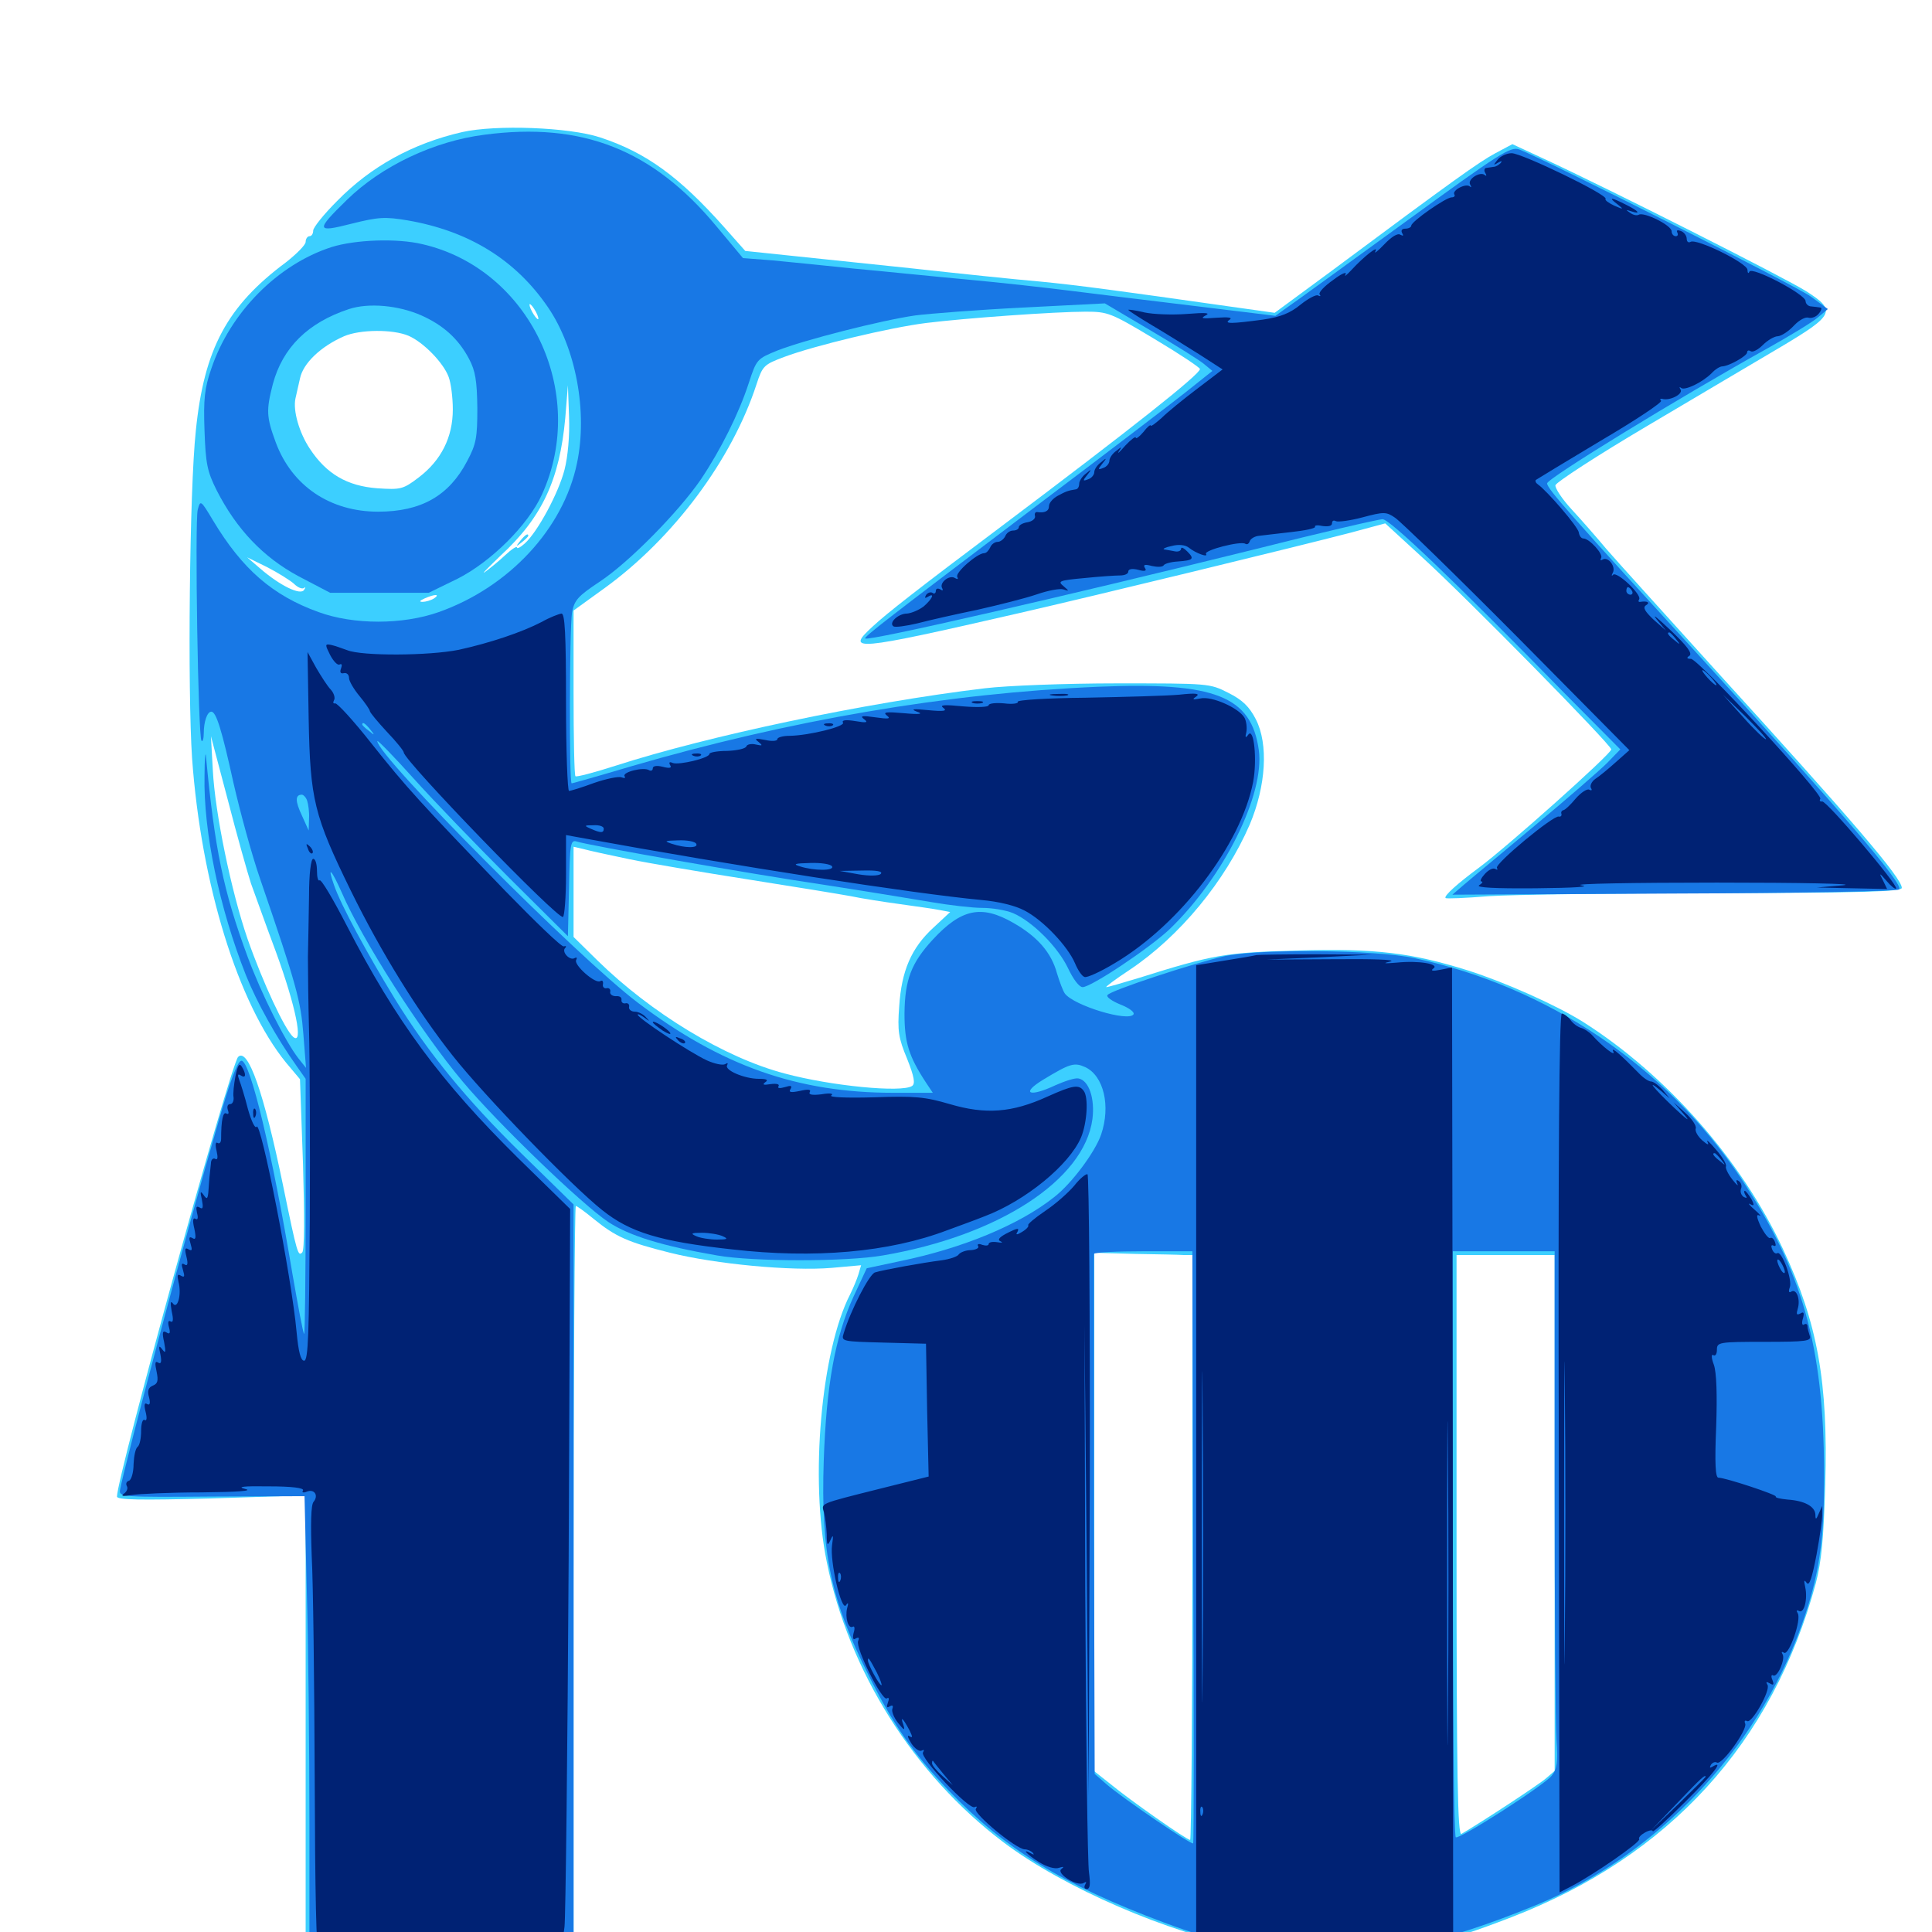 <svg xmlns="http://www.w3.org/2000/svg" viewBox="0 -1000 1000 1000">
	<path fill="#3ccfff" d="M239.258 -931.641C213.672 -925.781 191.992 -913.867 174.414 -895.898C167.578 -889.062 162.109 -882.227 162.109 -880.664C162.109 -879.102 161.328 -877.734 160.156 -877.734C159.18 -877.734 158.203 -876.367 158.203 -874.805C158.203 -873.242 153.516 -868.555 148.047 -864.258C117.578 -841.602 105.664 -819.531 101.367 -777.148C98.047 -746.289 97.07 -642.383 99.414 -607.617C104.102 -542.188 123.242 -480.469 148.047 -450L155.273 -441.406L156.836 -397.461C157.617 -370.898 157.617 -352.93 156.445 -351.758C154.297 -349.609 153.906 -350.391 146.484 -386.523C136.523 -434.766 128.32 -458.008 123.242 -452.93C119.336 -449.023 60.547 -235.547 60.547 -225.391C60.547 -223.633 72.461 -223.438 109.375 -224.414L158.203 -225.977V-104.688V16.797L227.539 17.188L296.875 17.773V-179.102C296.875 -287.305 297.461 -375.781 298.047 -375.781C298.633 -375.781 302.734 -372.852 307.227 -369.141C318.75 -359.766 325 -357.031 346.875 -351.562C370.312 -345.703 409.57 -341.992 430.469 -343.75L445.703 -345.117L444.336 -340.43C443.555 -337.891 441.602 -333.203 440.039 -330.078C425 -300.781 419.141 -234.18 427.93 -191.602C439.258 -134.961 473.047 -81.445 519.336 -46.484C550.586 -22.852 604.883 0.586 645.508 8.203C659.18 10.742 670.117 11.133 695.312 10.352C732.422 9.18 746.289 6.25 782.227 -7.617C864.062 -39.258 917.383 -97.656 939.844 -180.469C942.773 -191.797 943.945 -203.516 944.727 -231.445C946.289 -284.961 940.82 -315.039 922.852 -353.516C901.367 -399.609 862.5 -443.75 819.336 -471.094C805.273 -479.883 778.906 -491.602 759.961 -497.656C730.664 -506.836 711.914 -509.18 671.875 -508.008C634.18 -507.031 627.734 -505.859 589.258 -493.75C580.859 -491.211 573.438 -489.062 572.656 -489.062C571.875 -489.062 577.344 -493.164 584.766 -498.047C610.742 -515.43 634.18 -543.945 646.875 -573.242C655.273 -593.164 656.641 -614.844 650 -627.734C646.68 -634.18 643.164 -637.695 635.742 -641.406C626.172 -646.289 625.586 -646.289 578.125 -646.289C551.758 -646.289 521.094 -645.117 509.766 -643.75C447.852 -636.328 366.602 -619.141 318.75 -603.711C307.812 -600.195 298.242 -597.656 297.852 -598.242C297.266 -598.633 296.875 -618.164 296.875 -641.602V-683.984L313.086 -695.703C348.633 -721.484 378.906 -762.109 391.602 -801.172C394.727 -810.742 395.508 -811.328 405.859 -815.234C421.484 -821.094 460.547 -830.469 479.297 -832.812C499.609 -835.352 546.289 -838.672 561.914 -838.672C573.438 -838.672 575 -838.086 597.461 -824.609C610.547 -816.797 621.094 -809.766 621.094 -808.984C621.094 -806.25 586.328 -778.711 518.555 -727.734C476.367 -696.094 458.594 -682.227 451.758 -675.781C437.5 -662.695 441.406 -662.891 527.344 -682.617C566.602 -691.602 671.875 -717.188 698.828 -724.219L716.992 -729.102L735.938 -711.719C759.57 -690.234 833.984 -614.453 833.984 -612.109C833.984 -609.766 779.883 -561.523 765.625 -550.977C754.492 -542.773 747.07 -536.133 748.242 -535.156C748.633 -534.766 758.789 -535.156 770.508 -536.133C782.422 -536.914 835.352 -537.695 888.281 -537.695C964.453 -537.891 984.375 -538.477 984.375 -540.43C984.375 -545.508 958.594 -575.586 888.867 -652.148C862.5 -681.25 836.719 -709.766 831.641 -715.625C826.758 -721.484 818.555 -730.859 813.672 -736.133C808.594 -741.602 804.883 -747.266 805.078 -748.828C805.469 -750.391 826.758 -764.258 852.539 -779.492C878.32 -794.727 909.57 -813.281 921.875 -820.508C949.414 -836.914 950.586 -839.258 934.961 -849.219C924.609 -855.859 832.617 -902.344 799.219 -917.773L782.812 -925.391L774.023 -920.703C765.625 -916.211 752.734 -907.031 687.891 -858.789L659.766 -838.086L636.133 -841.406C578.32 -849.609 558.203 -852.344 538.086 -854.297C526.367 -855.273 496.484 -858.398 471.68 -861.133C447.07 -863.672 417.578 -866.797 406.25 -867.969L385.742 -870.117L375 -882.227C351.562 -908.594 334.375 -921.094 310.547 -928.906C294.336 -934.18 256.641 -935.547 239.258 -931.641ZM277.344 -838.672C278.516 -836.523 278.906 -834.766 278.516 -834.766C277.93 -834.766 276.562 -836.523 275.391 -838.672C274.219 -840.82 273.828 -842.578 274.219 -842.578C274.805 -842.578 276.172 -840.82 277.344 -838.672ZM211.523 -826.172C219.141 -822.852 229.492 -812.305 232.227 -804.883C233.398 -801.758 234.375 -794.336 234.375 -788.086C234.375 -773.633 228.32 -761.719 216.797 -752.93C208.594 -746.68 207.422 -746.484 195.312 -747.266C179.688 -748.438 168.945 -754.688 160.352 -767.773C154.883 -775.977 151.562 -787.5 152.93 -793.75C153.32 -795.312 154.297 -800 155.273 -804.102C156.836 -811.914 166.016 -820.703 178.125 -825.977C186.328 -829.492 203.32 -829.688 211.523 -826.172ZM292.188 -756.836C289.062 -744.727 278.32 -724.805 271.68 -718.75C269.336 -716.602 267.578 -715.82 267.578 -716.602C267.578 -717.578 264.648 -715.625 261.328 -712.5C257.812 -709.18 253.125 -705.469 250.977 -703.906C248.828 -702.344 252.539 -706.055 258.984 -712.305C280.664 -732.227 289.648 -751.758 292.578 -783.594L293.945 -800.586L294.531 -784.375C294.922 -774.609 293.945 -763.672 292.188 -756.836ZM152.148 -697.852C154.102 -695.898 156.445 -694.922 157.422 -695.703C158.203 -696.484 158.203 -695.898 157.422 -694.727C155.664 -691.602 144.922 -696.875 134.766 -705.664L127.93 -711.523L138.281 -706.445C143.945 -703.516 150.195 -699.609 152.148 -697.852ZM224.609 -690.234C223.047 -689.258 220.312 -688.477 218.75 -688.477C216.797 -688.477 217.188 -689.062 219.727 -690.234C225 -692.578 228.125 -692.578 224.609 -690.234ZM129.883 -542.773C131.836 -537.5 137.5 -521.484 142.773 -507.422C153.125 -479.102 157.227 -458.789 151.758 -463.281C147.461 -466.992 136.133 -491.211 128.125 -514.062C119.727 -538.477 111.328 -578.906 110.156 -601.367L109.18 -618.945L117.969 -585.742C122.656 -567.578 128.125 -548.242 129.883 -542.773ZM325.781 -555.273C336.133 -553.125 364.062 -548.438 387.695 -544.727C411.328 -541.016 435.156 -537.109 440.43 -536.133C445.898 -534.961 457.227 -533.203 465.82 -532.031C474.414 -530.859 483.789 -529.492 486.719 -528.906L491.797 -527.93L483.203 -519.922C471.68 -509.375 466.602 -497.461 465.43 -479.102C464.453 -466.406 465.039 -462.695 469.531 -451.953C473.242 -442.578 473.828 -439.062 472.07 -437.891C466.602 -434.375 430.273 -437.891 406.25 -444.336C375 -452.539 337.109 -475.586 309.18 -502.93L296.875 -515.039V-538.477V-561.719L301.953 -560.547C304.688 -559.766 315.43 -557.422 325.781 -555.273ZM612.891 -350.391H617.188V-199.023C617.188 -115.82 616.602 -47.656 616.016 -47.656C614.258 -47.656 584.961 -68.164 574.805 -76.562L566.406 -83.203V-217.383V-351.562L587.5 -350.977C599.023 -350.781 610.352 -350.586 612.891 -350.391ZM804.688 -216.992V-83.398L800.391 -79.688C796.68 -76.367 766.797 -56.836 756.445 -50.781C754.492 -49.609 753.906 -80.078 753.906 -199.805V-350.391H779.297H804.688ZM269.336 -720.117C266.797 -716.992 266.992 -716.797 270.117 -719.336C271.875 -720.703 273.438 -722.266 273.438 -722.656C273.438 -724.219 271.875 -723.242 269.336 -720.117Z"/>
	<path fill="#1878e5" d="M250.781 -930.273C224.609 -926.953 197.461 -914.062 179.492 -896.484C163.281 -880.664 163.477 -879.492 181.836 -884.18C195.898 -887.695 199.219 -887.891 210.938 -885.938C242.578 -880.469 266.797 -865.625 283.594 -841.016C298.047 -819.922 304.297 -786.914 298.633 -760.156C291.602 -726.367 263.477 -696.094 227.148 -683.203C208.398 -676.562 183.008 -676.562 164.844 -683.203C141.016 -691.797 125.391 -705.469 110.352 -730.469C103.906 -741.211 103.711 -741.406 102.344 -736.133C100.781 -729.688 102.539 -618.359 104.297 -616.602C104.883 -615.82 105.469 -617.578 105.469 -620.508C105.469 -626.367 107.227 -631.641 109.375 -631.641C111.914 -631.641 114.844 -622.07 120.898 -594.531C124.219 -580.078 130.273 -557.617 134.766 -544.727C153.516 -490.039 155.664 -482.031 157.031 -464.648L158.398 -447.266L154.492 -452.148C147.656 -460.938 135.352 -485.352 128.125 -504.883C115.625 -538.672 111.133 -560.547 106.641 -608.203C106.445 -611.914 105.859 -607.617 105.859 -598.438C105.273 -569.727 113.477 -530.078 127.344 -495.117C132.812 -481.445 142.969 -463.086 153.516 -448.242L158.203 -441.602V-375.195C158.203 -338.672 157.812 -309.18 157.422 -309.57C156.836 -309.961 154.297 -324.023 151.367 -340.625C140.82 -403.711 129.492 -450.977 125 -450.977C123.047 -450.977 119.336 -441.406 112.891 -418.75C97.656 -366.602 64.453 -241.797 62.109 -228.711C61.523 -225.195 63.867 -225 109.57 -225.391L157.617 -225.586L158.789 -177.148C159.57 -150.586 160.156 -95.898 160.156 -56.055V16.797H228.516H296.875V-179.883V-376.562L269.922 -402.93C241.211 -431.055 221.484 -455.273 204.492 -482.812C190.039 -506.445 176.367 -531.641 172.852 -541.992C169.141 -552.539 171.68 -549.805 176.953 -537.891C187.305 -513.867 217.773 -466.016 239.453 -440.234C257.617 -418.555 301.367 -376.367 315.039 -367.383C325.781 -360.352 342.773 -355.078 371.094 -350.195C389.844 -346.875 438.086 -346.875 457.031 -350.195C516.602 -360.352 561.133 -389.062 565.43 -420.703C566.797 -431.25 563.672 -440.82 558.203 -441.797C556.445 -442.188 551.172 -440.43 546.289 -438.281C532.617 -431.836 528.125 -433.984 540.039 -441.211C553.906 -449.609 556.055 -450.195 561.719 -447.656C571.289 -443.164 575 -427.539 569.922 -412.695C566.797 -403.711 554.688 -387.305 545.508 -380.273C527.539 -366.016 498.242 -353.906 466.016 -347.266L448.633 -343.555L441.797 -328.906C432.227 -308.008 427.734 -283.203 426.367 -243.945C424.805 -196.68 429.883 -172.07 449.609 -132.812C462.5 -107.031 472.266 -92.969 491.016 -73.242C520.117 -42.969 550.195 -24.414 602.539 -4.883C630.859 5.664 648.242 9.18 677.734 10.352C717.383 11.914 746.68 5.859 794.922 -13.867C857.227 -39.453 909.18 -93.945 932.227 -158.008C941.602 -184.18 944.336 -202.148 944.141 -238.086C943.945 -303.516 932.812 -342.578 900.781 -390.625C862.109 -448.242 801.172 -489.258 732.031 -504.102C712.109 -508.398 651.953 -508.984 633.789 -505.078C618.164 -501.562 574.609 -487.305 573.242 -484.961C572.461 -483.984 575.586 -481.836 579.883 -480.078C584.375 -478.32 587.305 -476.172 586.719 -475C584.18 -470.898 555.859 -479.492 551.172 -485.742C550.195 -487.109 548.438 -491.797 547.07 -496.289C544.141 -507.031 536.914 -515.234 524.609 -522.266C508.008 -531.836 497.656 -529.688 482.812 -513.672C471.68 -501.562 468.359 -492.969 468.164 -475.391C468.164 -460.547 470.312 -453.32 479.297 -439.648L482.812 -434.375H462.305C412.891 -434.375 373.438 -448.242 330.078 -481.055C299.023 -504.492 195.312 -608.594 195.312 -616.406C195.312 -617.188 203.906 -608.398 214.258 -596.875C224.609 -585.352 246.875 -562.305 263.477 -545.703L293.945 -515.43L294.531 -540.43C294.922 -563.086 295.312 -565.43 298.438 -564.453C305.078 -562.305 388.477 -547.656 426.758 -541.992C448.242 -538.672 473.242 -534.57 482.422 -533.008C491.602 -531.445 503.32 -530.078 508.398 -530.078C513.477 -530.078 520.703 -528.906 524.414 -527.344C534.375 -523.047 547.461 -509.961 552.734 -499.023C555.469 -493.164 558.594 -489.062 560.352 -489.062C564.844 -489.062 595.117 -509.375 605.273 -518.945C633.203 -545.703 654.688 -588.672 651.562 -611.719C647.656 -639.648 629.102 -647.07 568.359 -644.531C490.43 -641.211 408.984 -627.344 326.562 -603.32C310.156 -598.438 296.289 -594.531 295.898 -594.531C294.531 -594.531 294.727 -674.414 296.094 -683.008C297.266 -689.258 299.023 -691.406 310.547 -699.023C325.586 -708.984 351.172 -734.961 362.695 -751.758C373.047 -767.188 382.422 -785.938 387.5 -801.562C391.602 -814.062 391.797 -814.258 402.344 -818.555C416.211 -824.023 456.055 -834.18 473.633 -836.719C481.25 -837.695 506.25 -839.648 529.688 -840.82L571.875 -842.969L595.312 -829.102C608.203 -821.484 620.703 -813.672 623.047 -811.719L627.539 -808.008L614.062 -797.266C606.641 -791.406 571.68 -764.648 536.133 -737.891C458.203 -678.906 447.07 -670.312 447.852 -669.531C449.414 -667.969 552.148 -691.602 648.438 -715.43C683.203 -724.219 713.477 -731.25 715.625 -731.25C719.336 -731.25 751.758 -700.391 810.352 -640.625L838.672 -612.109L831.836 -605.078C828.125 -601.367 811.133 -586.523 794.141 -572.461C777.148 -558.203 760.547 -544.531 757.422 -541.797L751.758 -536.914L866.602 -537.5C929.688 -537.695 982.031 -538.672 983.008 -539.648C985.547 -542.188 953.32 -579.688 881.836 -658.008C812.891 -733.398 800.781 -747.07 800.781 -749.805C800.781 -752.344 869.336 -794.336 913.867 -819.141C926.172 -825.977 938.281 -833.398 941.016 -835.742L946.094 -840.039L937.305 -846.484C929.883 -851.953 800 -917.383 786.328 -922.656C781.836 -924.219 776.758 -921.094 727.148 -884.961C697.266 -863.281 669.922 -843.359 666.406 -841.016L660.156 -836.523L618.555 -841.602C595.898 -844.336 566.992 -847.852 554.688 -849.414C542.383 -850.977 518.164 -853.711 500.977 -855.273C483.789 -856.836 457.422 -859.57 442.383 -860.938C427.344 -862.5 408.203 -864.453 399.805 -865.234L384.57 -866.406L370.703 -883.008C337.695 -922.656 301.367 -936.914 250.781 -930.273ZM191.602 -622.461C194.141 -619.336 193.945 -619.141 191.016 -621.68C189.062 -623.047 187.5 -624.609 187.5 -625C187.5 -626.562 189.062 -625.586 191.602 -622.461ZM158.984 -585.547C159.57 -583.789 160.156 -579.688 159.961 -576.367L159.766 -570.117L156.25 -577.93C152.734 -585.352 152.734 -588.672 156.25 -588.672C157.031 -588.672 158.398 -587.305 158.984 -585.547ZM617.578 -199.609C617.969 -115.43 617.969 -46.289 617.578 -45.898C616.992 -44.727 581.25 -69.141 572.852 -76.367L566.602 -81.836L566.211 -215.625V-350.977C566.406 -351.758 577.734 -352.344 591.797 -352.344H617.188ZM804.688 -232.812C804.688 -166.992 805.078 -106.836 805.664 -99.023C806.445 -87.891 805.859 -84.18 803.125 -80.859C799.023 -75.781 755.469 -47.852 753.516 -49.023C752.539 -49.414 751.953 -117.969 751.953 -201.172V-352.344H778.32H804.688ZM171.484 -872.07C143.75 -863.086 119.141 -838.281 109.375 -809.18C105.859 -799.023 105.273 -793.359 105.859 -777.148C106.445 -760.156 107.227 -756.055 112.109 -746.289C122.461 -725.977 136.328 -711.523 154.492 -701.758L170.898 -693.164H196.289H221.875L236.719 -700.391C254.102 -709.18 273.242 -728.125 280.469 -743.945C304.688 -796.875 274.023 -860.938 218.555 -873.633C205.469 -876.758 183.789 -875.977 171.484 -872.07ZM218.164 -836.719C229.492 -831.641 237.305 -824.609 242.773 -814.258C246.094 -808.008 246.875 -802.93 247.07 -788.867C247.07 -773.438 246.484 -770.117 241.797 -761.328C232.422 -743.359 217.969 -735.156 195.703 -735.156C170.898 -735.156 151.172 -748.438 142.773 -770.898C137.891 -784.18 137.695 -787.5 141.211 -801.172C146.289 -820.117 159.375 -833.008 180.664 -840.039C190.82 -843.359 206.25 -841.992 218.164 -836.719Z"/>
	<path fill="#002274" d="M775.195 -917.383C772.852 -914.453 772.852 -914.258 775.391 -915.82C777.148 -916.797 777.734 -916.797 776.758 -915.625C775.781 -914.648 774.219 -913.672 773.242 -913.672C772.266 -913.477 770.508 -913.281 769.336 -913.086C768.359 -913.086 767.969 -911.719 768.75 -910.547C769.531 -909.18 769.531 -908.594 768.555 -909.375C766.211 -911.523 759.375 -907.227 760.938 -904.492C761.719 -903.125 761.719 -902.734 760.742 -903.516C758.789 -905.273 751.562 -901.562 752.734 -899.414C753.32 -898.633 752.734 -897.852 751.367 -897.852C748.438 -897.852 730.469 -885.352 730.469 -883.203C730.469 -882.422 729.102 -881.641 727.344 -881.641C725.586 -881.641 725 -880.664 725.781 -879.297C726.562 -877.93 726.367 -877.734 724.805 -878.516C723.438 -879.492 720.117 -877.344 716.406 -873.438C713.086 -869.922 710.938 -868.359 711.914 -869.922C713.867 -873.438 706.055 -867.383 699.414 -860.156C696.875 -857.422 695.508 -856.445 696.484 -858.008C697.266 -859.57 694.336 -858.398 690.039 -855.078C685.547 -851.953 682.422 -848.633 683.008 -847.656C683.789 -846.68 683.398 -846.484 682.227 -847.07C681.25 -847.656 677.148 -845.508 673.242 -842.383C667.773 -837.891 662.891 -835.938 653.711 -834.57C637.695 -832.422 633.008 -832.227 636.523 -834.57C638.086 -835.742 635.547 -835.938 629.688 -835.547C622.266 -834.961 621.094 -835.156 624.023 -836.719C626.758 -838.086 624.023 -838.281 614.258 -837.5C606.836 -836.914 596.875 -837.305 592.383 -838.281C587.695 -839.453 583.984 -839.844 583.984 -839.648C583.984 -839.258 589.453 -835.742 596.289 -831.641C602.93 -827.734 613.867 -820.898 620.703 -816.602L632.812 -808.789L619.727 -798.828C612.5 -793.359 604.102 -786.523 601.172 -783.594C598.047 -780.859 595.703 -779.102 595.703 -779.688C595.508 -780.469 593.75 -778.906 591.797 -776.367C589.648 -773.828 587.891 -772.656 587.891 -773.438C587.891 -774.414 585.352 -772.461 582.422 -769.336C579.492 -766.016 578.125 -764.648 579.102 -766.406C580.859 -768.945 580.664 -768.945 577.734 -766.602C575.781 -765.234 574.219 -762.891 574.219 -761.523C574.219 -760.156 572.852 -758.398 571.094 -757.812C568.164 -756.641 568.164 -757.031 570.508 -759.961C573.047 -763.086 572.852 -763.281 569.922 -760.742C567.969 -759.375 566.406 -757.031 566.406 -755.664C566.406 -754.297 565.039 -752.539 563.281 -751.953C560.352 -750.781 560.352 -751.172 562.695 -754.102C565.234 -757.227 565.039 -757.422 562.109 -754.883C560.156 -753.516 558.594 -750.977 558.594 -749.609C558.594 -748.047 557.812 -746.68 556.641 -746.68C552.93 -746.094 551.758 -745.703 547.461 -743.359C544.922 -741.992 542.969 -739.648 542.969 -738.086C542.969 -735.352 540.625 -734.375 536.719 -734.961C535.742 -734.961 535.352 -733.984 535.742 -732.812C535.938 -731.445 534.18 -730.078 531.836 -729.688C529.297 -729.297 527.344 -728.125 527.344 -727.148C527.344 -726.172 525.977 -725.391 524.414 -725.391C522.656 -725.391 520.898 -724.023 520.312 -722.461C519.531 -720.898 517.773 -719.531 516.406 -719.531C514.844 -719.531 513.086 -718.164 512.5 -716.602C511.719 -715.039 510.547 -713.672 509.375 -713.672C505.859 -713.672 494.141 -703.516 495.508 -701.367C496.094 -700.195 495.703 -700 494.336 -700.781C491.406 -702.734 485.938 -698.242 487.695 -695.508C488.281 -694.336 487.891 -694.141 486.719 -694.922C485.352 -695.703 484.375 -695.312 484.375 -694.141C484.375 -692.969 483.594 -692.383 482.617 -693.164C481.641 -693.75 480.078 -693.164 479.297 -691.992C478.516 -690.43 478.711 -690.234 480.078 -691.016C484.18 -693.555 482.617 -690.039 478.125 -686.133C475.586 -684.18 471.68 -682.617 469.531 -682.422C464.844 -682.422 459.766 -677.539 462.5 -675.781C463.477 -675.195 468.945 -675.977 474.805 -677.344C480.664 -678.906 494.531 -682.031 505.859 -684.375C517.188 -686.914 531.055 -690.43 536.719 -692.383C542.383 -694.336 548.438 -695.508 550.391 -694.922C553.516 -693.945 553.516 -693.945 550.391 -696.68C547.266 -699.219 548.438 -699.609 561.133 -700.781C568.75 -701.562 577.148 -702.148 579.688 -702.148C582.031 -702.148 583.984 -702.93 583.984 -704.102C583.984 -705.469 585.938 -705.859 589.062 -705.078C592.578 -704.102 593.75 -704.492 592.578 -706.055C591.602 -707.812 592.578 -708.008 596.289 -707.031C599.023 -706.445 601.758 -706.445 602.344 -707.422C602.734 -708.203 606.055 -709.18 609.57 -709.375C617.773 -709.961 618.359 -710.742 614.453 -714.648C612.695 -716.406 611.328 -716.992 611.328 -716.016C611.328 -714.844 609.766 -714.258 608.008 -714.648C606.055 -715.039 603.711 -715.43 602.539 -715.625C601.562 -715.82 603.32 -716.797 606.445 -717.383C609.961 -718.359 613.477 -717.969 615.234 -716.602C619.141 -713.477 625.586 -711.328 624.219 -713.281C623.047 -715.234 642.188 -720.117 644.531 -718.555C645.508 -717.969 646.484 -718.555 646.875 -719.922C647.266 -721.094 649.414 -722.461 651.562 -722.656C653.516 -722.852 661.133 -723.828 668.359 -724.609C675.586 -725.391 681.055 -726.562 680.664 -727.344C680.273 -728.125 682.031 -728.32 684.57 -727.734C687.5 -727.344 689.453 -727.734 689.453 -729.102C689.453 -730.469 690.234 -730.859 691.406 -730.273C692.383 -729.688 698.633 -730.469 705.273 -732.227C716.211 -735.156 717.578 -735.156 722.07 -732.031C724.805 -730.273 753.32 -702.539 785.352 -670.312L843.359 -611.719L836.523 -605.664C832.617 -602.148 827.93 -598.242 825.781 -596.875C823.828 -595.508 822.852 -593.359 823.438 -592.188C824.219 -591.016 823.828 -590.625 822.656 -591.211C821.68 -591.992 818.359 -589.844 815.625 -586.719C812.891 -583.398 809.961 -580.664 809.18 -580.664C808.398 -580.469 807.812 -579.688 808.203 -578.711C808.398 -577.734 807.812 -577.148 806.836 -577.344C804.297 -578.32 773.633 -552.93 774.805 -550.781C775.391 -549.805 775 -549.609 774.023 -550.195C772.852 -550.977 770.508 -549.805 768.555 -547.656C766.602 -545.508 765.82 -543.75 766.797 -543.75C767.773 -543.75 767.188 -542.773 765.625 -541.797C763.672 -540.625 773.438 -540.039 794.922 -540.234C815.234 -540.43 823.828 -541.016 818.359 -541.797C813.477 -542.578 845.117 -543.164 888.672 -543.164C932.227 -543.164 961.719 -542.578 954.102 -541.797L940.43 -540.625L958.594 -540.234L976.758 -539.844L974.609 -544.336C972.461 -548.438 972.656 -548.438 976.562 -543.945C978.711 -541.406 980.859 -539.648 981.445 -540.039C982.812 -541.602 945.312 -585.742 943.164 -585.156C941.992 -584.961 941.602 -585.547 942.188 -586.523C943.75 -588.867 879.102 -658.984 875.195 -658.984C873.047 -658.984 872.852 -659.57 874.414 -660.547C876.172 -661.719 873.242 -665.625 864.844 -673.633C858.008 -680.078 854.883 -682.812 857.422 -679.492L862.305 -673.633L855.859 -679.297C851.367 -683.594 850.195 -685.547 851.953 -686.719C854.297 -688.086 852.734 -689.062 849.023 -688.477C848.047 -688.281 847.852 -688.867 848.438 -689.844C849.805 -692.188 837.109 -704.297 834.961 -702.539C834.18 -701.562 833.984 -702.148 834.766 -703.516C836.523 -706.641 832.422 -712.109 829.492 -710.352C828.516 -709.766 828.125 -709.961 828.711 -711.133C830.078 -713.086 822.656 -721.289 819.531 -721.289C818.359 -721.289 817.383 -722.852 817.188 -724.414C816.797 -727.344 800.781 -745.898 796.094 -749.219C794.922 -750 794.531 -750.977 794.922 -751.562C795.508 -751.953 810.547 -761.133 828.516 -771.875C846.484 -782.422 860.547 -791.797 859.766 -792.578C858.984 -793.359 859.375 -793.75 860.352 -793.555C864.062 -792.383 871.094 -795.898 869.922 -798.242C869.141 -799.609 869.141 -800 870.117 -799.219C871.875 -797.656 881.055 -801.953 885.938 -806.836C887.695 -808.789 890.234 -810.352 891.406 -810.352C895.117 -810.547 904.297 -815.82 904.297 -817.578C904.297 -818.555 905.078 -818.945 906.25 -818.164C907.227 -817.578 909.961 -818.945 912.5 -821.484C914.844 -823.828 918.359 -825.977 920.312 -825.977C922.266 -826.172 925.977 -828.711 928.516 -831.445C931.25 -834.375 934.57 -836.133 936.133 -835.547C937.695 -835.156 940.039 -835.938 941.406 -837.695C942.773 -839.258 943.164 -840.82 942.188 -840.82C941.211 -841.016 939.062 -841.211 937.5 -841.406C935.938 -841.406 934.57 -842.773 934.57 -844.141C934.57 -847.656 906.641 -862.305 905.469 -859.375C905.078 -858.203 904.492 -858.594 904.492 -860.352C904.297 -863.867 878.125 -876.758 875 -874.805C874.023 -874.219 873.047 -874.805 873.047 -876.367C873.047 -877.93 871.68 -879.883 869.922 -880.469C868.359 -881.055 867.578 -880.859 868.164 -879.688C868.75 -878.516 868.359 -877.734 867.383 -877.734C866.211 -877.734 865.234 -878.906 865.234 -880.273C865.234 -883.398 850.977 -890.43 848.242 -888.867C847.266 -888.281 845.312 -888.672 843.75 -889.844C841.406 -891.406 841.406 -891.602 844.336 -890.625C849.609 -888.867 848.242 -890.82 841.406 -894.141C833.789 -898.047 832.227 -898.047 837.109 -894.336C840.625 -891.602 840.43 -891.406 835.547 -893.555C832.617 -894.922 830.469 -896.484 831.055 -897.07C832.227 -899.219 787.695 -920.703 782.422 -920.703C779.883 -920.703 776.562 -919.141 775.195 -917.383ZM688.867 -735.938C689.648 -736.523 688.477 -737.109 686.328 -736.914C684.18 -736.914 683.594 -736.328 685.156 -735.742C686.523 -735.156 688.281 -735.352 688.867 -735.938ZM673.242 -732.031C674.023 -732.617 672.852 -733.203 670.703 -733.008C668.555 -733.008 667.969 -732.422 669.531 -731.836C670.898 -731.25 672.656 -731.445 673.242 -732.031ZM625.977 -719.727C628.906 -720.898 628.125 -721.289 622.656 -721.289C618.555 -721.484 615.234 -721.094 615.234 -720.703C615.234 -718.945 622.461 -718.359 625.977 -719.727ZM559.18 -704.492C560.352 -705.078 559.375 -705.469 556.641 -705.469C553.906 -705.469 552.93 -705.078 554.297 -704.492C555.469 -704.102 557.812 -704.102 559.18 -704.492ZM844.727 -694.141C845.312 -693.164 844.922 -692.188 843.945 -692.188C842.773 -692.188 841.797 -693.164 841.797 -694.141C841.797 -695.312 842.188 -696.094 842.578 -696.094C843.164 -696.094 844.141 -695.312 844.727 -694.141ZM867.383 -669.336C869.922 -666.211 869.727 -666.016 866.797 -668.555C863.477 -671.094 862.5 -672.656 864.062 -672.656C864.453 -672.656 866.016 -671.094 867.383 -669.336ZM885.742 -649.219C887.695 -647.07 888.867 -645.312 888.281 -645.312C887.695 -645.312 885.742 -647.07 883.789 -649.219C881.836 -651.367 880.664 -653.125 881.25 -653.125C881.836 -653.125 883.789 -651.367 885.742 -649.219ZM914.062 -617.383C913.477 -617.188 908.203 -622.07 902.344 -628.711L891.797 -640.43L903.32 -629.297C909.57 -623.047 914.453 -617.773 914.062 -617.383ZM280.469 -678.125C269.922 -672.656 253.516 -667.188 237.5 -663.672C222.07 -660.547 187.305 -660.352 179.688 -663.477C176.953 -664.453 173.242 -665.82 171.289 -666.211C168.164 -666.797 168.164 -666.406 170.898 -660.938C172.656 -657.617 174.805 -655.469 175.781 -656.055C176.953 -656.641 177.148 -655.859 176.562 -654.102C175.781 -652.148 176.172 -651.172 177.93 -651.562C179.492 -651.953 180.664 -650.781 180.664 -649.023C180.664 -647.461 183.203 -643.164 186.133 -639.648C189.062 -636.133 191.406 -632.617 191.406 -632.031C191.406 -631.25 195.508 -626.367 200.195 -621.289C205.078 -616.211 208.984 -611.328 208.984 -610.547C208.984 -606.445 288.867 -523.828 291.406 -525.391C292.188 -525.977 292.969 -535.742 292.969 -547.07V-567.773L299.414 -566.602C382.617 -551.367 472.852 -537.5 507.812 -534.18C516.797 -533.398 525.586 -531.25 530.273 -528.711C539.844 -523.828 552.734 -510.156 556.445 -501.367C557.812 -498.047 559.961 -494.727 561.328 -494.336C562.5 -493.75 569.727 -497.07 577.148 -501.562C610.938 -521.68 642.383 -562.891 648.633 -595.312C650.781 -606.836 649.023 -623.828 646.094 -619.727C644.727 -617.773 644.336 -618.164 645.117 -621.094C645.508 -623.438 645.117 -626.758 644.141 -628.516C641.211 -633.594 627.148 -639.844 621.289 -638.477C617.383 -637.695 616.797 -637.891 619.141 -639.453C621.289 -641.016 619.141 -641.406 610.352 -640.43C603.906 -639.844 582.227 -639.258 562.109 -638.867C542.188 -638.672 526.172 -637.695 526.758 -636.719C527.344 -635.938 524.219 -635.352 519.727 -635.938C515.43 -636.328 511.719 -635.938 511.719 -634.961C511.719 -633.984 505.859 -633.789 498.633 -634.375C488.672 -635.352 486.133 -635.156 488.281 -633.594C490.43 -632.031 488.672 -631.641 480.469 -632.422C472.656 -633.203 471.094 -633.008 474.609 -631.641C478.125 -630.469 476.172 -630.078 467.773 -630.859C458.789 -631.641 456.836 -631.445 458.984 -629.688C461.328 -627.93 459.961 -627.734 453.125 -628.711C446.289 -629.688 444.922 -629.492 447.266 -627.734C449.609 -625.977 448.438 -625.781 442.773 -626.758C437.891 -627.539 435.547 -627.344 436.328 -625.977C437.695 -624.023 418.945 -619.336 408.789 -619.141C405.273 -619.141 402.344 -618.359 402.344 -617.383C402.344 -616.406 399.414 -616.211 396.094 -616.992C391.016 -617.969 390.234 -617.773 392.578 -616.016C394.922 -614.062 394.727 -613.867 391.211 -614.648C388.867 -615.234 386.523 -614.648 386.328 -613.672C385.938 -612.5 381.445 -611.523 376.367 -611.328C371.289 -611.328 367.188 -610.547 367.188 -609.766C367.188 -607.617 351.562 -603.906 348.242 -605.078C346.484 -605.859 346.094 -605.469 346.875 -603.906C347.852 -602.539 346.68 -602.148 342.969 -603.125C339.844 -603.906 337.891 -603.516 337.891 -602.344C337.891 -601.172 336.914 -600.781 335.938 -601.367C333.008 -603.125 322.07 -600.391 323.242 -598.242C324.023 -597.266 323.242 -597.07 321.68 -597.656C320.117 -598.242 313.672 -596.875 307.422 -594.727C301.172 -592.383 295.312 -590.625 294.531 -590.625C293.75 -590.625 292.969 -611.328 292.969 -636.523C292.969 -672.07 292.383 -682.422 290.625 -682.422C289.258 -682.227 284.57 -680.469 280.469 -678.125ZM312.5 -571.094C312.5 -568.75 310.938 -568.75 305.664 -571.094C302.148 -572.656 302.344 -572.852 307.227 -572.852C310.156 -573.047 312.5 -572.266 312.5 -571.094ZM360.352 -563.281C361.719 -560.938 354.688 -560.938 347.656 -563.281C343.555 -564.648 343.945 -564.844 350.977 -565.039C355.469 -565.234 359.766 -564.453 360.352 -563.281ZM377.734 -559.766C376.758 -561.328 363.281 -561.914 363.281 -560.547C363.281 -560.156 366.797 -559.375 370.898 -558.984C375.195 -558.594 378.125 -558.984 377.734 -559.766ZM430.664 -551.562C432.031 -549.219 421.289 -549.219 414.062 -551.562C410.156 -552.734 411.328 -553.125 419.336 -553.32C424.805 -553.516 430.078 -552.734 430.664 -551.562ZM455.859 -547.656C454.883 -546.68 450.195 -546.484 444.336 -547.461L434.57 -549.219L446.289 -549.414C453.516 -549.609 457.227 -549.023 455.859 -547.656ZM472.07 -544.531C472.852 -545.117 471.68 -545.703 469.531 -545.508C467.383 -545.508 466.797 -544.922 468.359 -544.336C469.727 -543.75 471.484 -543.945 472.07 -544.531ZM159.766 -627.93C160.547 -586.133 162.5 -577.93 181.641 -538.867C197.266 -507.031 216.406 -476.172 234.375 -453.516C250.391 -433.203 295.703 -386.328 311.719 -373.633C326.172 -362.109 341.406 -357.422 378.906 -353.32C421.484 -348.438 460.156 -351.758 490.43 -363.281C495.117 -365.039 503.906 -368.164 509.766 -370.508C530.859 -378.516 553.516 -397.07 559.57 -411.328C562.695 -418.945 563.477 -432.031 560.938 -435.352C558.398 -438.867 555.273 -438.281 542.188 -432.422C523.828 -424.023 510.156 -423.047 491.602 -428.516C478.906 -432.227 473.633 -432.812 452.344 -432.031C438.086 -431.641 428.906 -432.031 430.273 -433.008C431.641 -433.984 429.688 -434.375 425.195 -433.594C420.312 -433.008 418.359 -433.398 419.141 -434.766C419.922 -436.133 418.359 -436.328 414.062 -435.352C409.375 -434.375 408.008 -434.57 409.18 -436.328C410.156 -438.086 409.375 -438.281 406.25 -437.305C403.516 -436.523 402.344 -436.719 402.93 -437.695C403.711 -438.867 401.953 -439.258 398.828 -438.867C395.312 -438.281 394.336 -438.477 396.094 -439.844C397.852 -441.016 396.875 -441.602 392.773 -441.602C385.352 -441.602 374.805 -446.094 376.367 -448.633C376.953 -449.805 376.562 -450 375.391 -449.219C374.023 -448.438 369.727 -449.414 365.82 -451.172C357.031 -455.273 330.078 -473.047 330.078 -474.805C330.078 -475.391 331.641 -474.609 333.594 -473.242C336.523 -471.094 336.523 -471.094 334.375 -473.438C333.008 -475 330.469 -476.367 328.516 -476.367C326.758 -476.367 325.391 -477.539 325.586 -478.711C325.977 -480.078 325 -481.055 323.633 -480.664C322.461 -480.469 321.484 -481.25 321.68 -482.422C321.875 -483.789 320.703 -484.57 318.75 -484.375C316.992 -484.375 315.625 -485.352 315.82 -486.523C316.211 -487.891 315.234 -488.867 313.867 -488.477C312.695 -488.281 311.719 -489.258 312.109 -490.625C312.305 -492.188 311.719 -492.773 310.742 -492.188C308.203 -490.43 296.68 -500.781 298.242 -503.125C298.828 -504.297 298.438 -504.688 297.461 -504.102C294.922 -502.539 290.43 -507.422 292.578 -509.375C293.359 -510.156 292.969 -510.547 291.797 -510.156C290.625 -509.766 277.148 -522.852 261.523 -538.867C217.188 -584.961 210.547 -592.188 192.383 -615.039C183.008 -626.953 174.414 -636.328 173.438 -635.938C172.461 -635.742 172.266 -636.328 172.852 -637.5C173.633 -638.672 172.852 -641.211 171.289 -642.969C169.531 -644.727 166.211 -650 163.672 -654.297L159.18 -662.5ZM472.266 -429.102C477.344 -429.492 472.656 -429.688 461.914 -429.688C451.172 -429.688 447.07 -429.492 452.734 -429.102C458.398 -428.711 467.188 -428.711 472.266 -429.102ZM346.289 -364.648C347.461 -365.234 346.094 -365.625 342.773 -365.625C339.648 -365.625 338.477 -365.234 340.43 -364.648C342.188 -364.258 344.922 -364.258 346.289 -364.648ZM374.023 -360.156C377.148 -358.789 376.562 -358.398 371.094 -358.398C367.383 -358.398 362.5 -359.18 360.352 -360.156C357.227 -361.523 357.812 -361.914 363.281 -361.914C366.992 -361.914 371.875 -361.133 374.023 -360.156ZM404.883 -356.836C407.227 -357.227 404.883 -357.617 399.414 -357.617C394.141 -357.617 391.992 -357.227 395.117 -356.836C398.047 -356.445 402.344 -356.445 404.883 -356.836ZM544.531 -640.039C541.992 -640.43 543.555 -640.82 547.852 -640.82C552.148 -641.016 554.102 -640.625 552.344 -640.039C550.391 -639.648 546.875 -639.648 544.531 -640.039ZM503.516 -636.133C502.148 -636.719 503.125 -637.109 505.859 -637.109C508.594 -637.109 509.57 -636.719 508.398 -636.133C507.031 -635.742 504.688 -635.742 503.516 -636.133ZM427.344 -624.414C425.781 -625 426.367 -625.586 428.516 -625.586C430.664 -625.781 431.836 -625.195 431.055 -624.609C430.469 -624.023 428.711 -623.828 427.344 -624.414ZM358.984 -608.789C357.422 -609.375 358.008 -609.961 360.156 -609.961C362.305 -610.156 363.477 -609.57 362.695 -608.984C362.109 -608.398 360.352 -608.203 358.984 -608.789ZM159.375 -560.742C159.961 -558.789 161.133 -557.812 161.719 -558.398C162.305 -558.984 161.719 -560.547 160.352 -561.914C158.398 -563.672 158.203 -563.477 159.375 -560.742ZM159.961 -536.523C159.766 -525.977 159.57 -511.719 159.375 -504.688C159.375 -497.656 159.57 -480.664 159.961 -466.602C160.352 -452.734 160.547 -408.398 160.352 -368.555C159.961 -309.766 159.57 -295.703 157.422 -295.703C155.664 -295.703 154.492 -300.195 153.516 -310.547C150.977 -338.867 134.961 -420.508 132.812 -416.797C132.031 -415.625 130.078 -419.727 128.32 -425.977C126.758 -432.227 124.609 -439.062 123.828 -441.016C122.852 -443.75 123.047 -444.336 124.609 -443.359C127.344 -441.602 127.539 -443.945 125.195 -447.852C123.828 -450 123.047 -448.633 121.875 -442.969C121.094 -438.867 120.508 -433.789 120.898 -432.031C121.094 -430.078 120.312 -428.516 119.141 -428.516C117.773 -428.516 117.383 -427.148 117.969 -425.391C118.555 -423.828 118.359 -423.047 117.188 -423.633C115.43 -424.805 114.453 -420.117 114.453 -410.547C114.453 -408.789 113.672 -407.812 112.695 -408.398C111.523 -409.18 111.328 -407.422 112.109 -404.297C112.891 -400.781 112.695 -399.414 111.328 -400.195C110.352 -400.781 109.18 -399.805 109.18 -397.852C108.984 -395.898 108.594 -392.578 108.398 -390.43C108.203 -388.281 108.008 -384.766 107.812 -382.617C107.422 -379.297 107.031 -379.102 105.273 -381.641C103.711 -383.789 103.516 -383.203 104.492 -379.102C105.273 -375 105.078 -373.828 103.32 -375C101.562 -375.977 101.367 -375.195 101.953 -372.266C102.734 -369.531 102.344 -368.359 101.172 -369.141C99.805 -369.922 99.609 -368.164 100.586 -364.062C101.562 -359.375 101.367 -358.008 99.609 -359.18C97.852 -360.156 97.656 -359.375 98.633 -356.25C99.609 -352.93 99.414 -352.344 97.656 -353.32C95.703 -354.492 95.508 -353.516 96.484 -349.609C97.461 -345.703 97.07 -344.531 95.508 -345.508C93.945 -346.484 93.75 -345.703 94.727 -342.578C95.703 -339.258 95.508 -338.672 93.75 -339.648C91.797 -340.82 91.602 -340.039 92.383 -336.523C94.141 -329.883 91.797 -321.875 89.453 -325.391C88.281 -326.953 88.086 -325.586 88.867 -321.289C89.844 -316.992 89.648 -315.234 88.281 -316.016C87.109 -316.797 86.719 -315.625 87.5 -312.891C88.281 -309.961 87.891 -309.18 86.133 -310.352C84.18 -311.523 83.789 -310.352 84.961 -305.273C85.938 -300 85.742 -299.219 83.984 -301.562C82.227 -303.906 82.031 -303.32 83.008 -299.023C83.789 -295.117 83.398 -293.75 81.836 -294.727C80.273 -295.703 80.078 -294.531 81.055 -290.039C82.031 -285.352 81.641 -283.789 79.102 -282.812C76.758 -281.836 76.172 -280.078 77.148 -276.758C77.93 -273.633 77.539 -272.461 76.172 -273.242C74.805 -274.219 74.414 -272.852 75.391 -269.141C76.172 -266.016 75.977 -264.258 74.805 -265.039C73.828 -265.625 73.047 -263.086 73.047 -259.375C73.047 -255.469 72.266 -251.953 71.289 -251.172C70.117 -250.391 69.336 -246.289 69.141 -242.188C69.141 -237.891 67.969 -233.984 66.797 -233.594C65.43 -233.203 65.039 -232.031 65.625 -230.859C66.406 -229.688 65.625 -227.93 64.258 -226.953C62.305 -225.586 63.477 -225.391 68.164 -226.172C71.68 -226.758 88.086 -227.539 104.297 -227.539C123.047 -227.734 131.25 -228.32 126.953 -229.297C122.266 -230.469 125.977 -230.859 139.062 -230.664C150.781 -230.664 157.617 -229.883 156.836 -228.516C156.055 -227.539 157.031 -227.148 158.789 -227.93C162.695 -229.492 165.039 -225.977 162.305 -222.656C160.938 -221.094 160.742 -211.523 161.328 -194.922C162.109 -181.055 162.695 -129.102 162.891 -79.492C163.086 -20.703 163.672 10.938 165.039 10.938C166.211 10.938 165.625 11.914 164.062 12.891C162.109 14.062 172.266 14.648 194.336 14.453L227.539 14.062L200.195 12.891C180.469 12.109 188.477 11.719 229.492 11.719C267.383 11.719 278.125 12.109 261.719 12.891L237.305 14.062L264.258 14.453C278.906 14.648 290.82 14.258 290.82 13.281C290.234 9.57 291.211 6.836 292.969 8.008C294.141 8.594 294.922 7.227 294.922 4.688C294.922 0.977 294.531 0.781 292.773 3.125C291.406 5.273 291.211 3.711 292.188 -2.734C292.773 -7.617 293.75 -93.164 294.336 -192.773L295.117 -374.219L267.969 -400.781C227.93 -440.43 205.078 -471.289 179.492 -520.898C172.461 -534.57 166.211 -545.117 165.43 -544.336C164.648 -543.75 164.062 -545.898 164.062 -549.219C164.062 -552.734 163.281 -555.469 162.109 -555.469C160.938 -555.469 159.961 -547.656 159.961 -536.523ZM650.391 -505.664C648.828 -505.273 641.016 -503.906 633.398 -502.734L619.141 -500.391V-249.805V0.781L626.562 2.148C634.57 3.711 647.266 4.297 694.336 5.078C735.938 5.664 738.086 5.469 734.375 2.93C732.031 1.367 732.617 1.172 736.914 1.953C739.844 2.734 744.336 2.734 747.07 1.953L752.148 0.781L751.953 -249.219L751.562 -499.219L745.508 -498.047C741.797 -497.266 740.234 -497.461 741.797 -498.633C745.508 -500.977 734.57 -502.93 723.047 -501.758C716.211 -501.172 715.43 -501.367 719.727 -502.344C723.047 -503.32 709.961 -503.711 690.43 -503.516L655.273 -503.32L682.617 -504.492L709.961 -505.859L681.641 -506.055C666.016 -506.055 651.953 -505.859 650.391 -505.664ZM647.07 -501.367C648.242 -501.953 646.875 -502.344 643.555 -502.344C640.43 -502.344 639.258 -501.953 641.211 -501.367C642.969 -500.977 645.703 -500.977 647.07 -501.367ZM734.961 -499.414C736.133 -500 735.156 -500.391 732.422 -500.391C729.688 -500.391 728.711 -500 730.078 -499.414C731.25 -499.023 733.594 -499.023 734.961 -499.414ZM622.461 -134.961C622.266 -97.07 622.07 -128.711 622.07 -204.883C622.07 -281.25 622.266 -312.109 622.461 -273.633C622.852 -235.156 622.852 -172.656 622.461 -134.961ZM749.414 -112.695C749.219 -75.195 749.023 -105.859 749.023 -180.469C749.023 -255.078 749.219 -285.742 749.414 -248.438C749.805 -210.938 749.805 -150 749.414 -112.695ZM622.461 -60.938C621.875 -59.375 621.289 -59.961 621.289 -62.109C621.094 -64.258 621.68 -65.43 622.266 -64.648C622.852 -64.062 623.047 -62.305 622.461 -60.938ZM806.836 -248.047L807.227 -20.508L813.281 -23.633C824.609 -29.492 849.219 -46.484 848.438 -48.047C847.852 -48.828 849.414 -50.391 851.562 -51.562C853.711 -52.734 855.469 -52.93 855.469 -52.148C855.469 -51.367 862.891 -58.008 872.07 -67.188C886.914 -81.836 892.773 -89.453 886.328 -85.547C884.961 -84.766 884.766 -84.961 885.547 -86.523C886.328 -87.695 887.695 -88.281 888.672 -87.695C891.211 -86.133 904.492 -104.688 903.32 -107.812C902.734 -109.18 903.125 -109.766 904.297 -109.18C906.641 -107.617 916.602 -125.195 914.844 -127.93C913.867 -129.492 914.258 -129.688 916.016 -128.711C917.969 -127.539 918.359 -127.93 917.383 -130.469C916.602 -132.227 916.797 -133.398 917.773 -132.812C919.922 -131.445 924.219 -141.211 922.656 -143.75C921.875 -144.922 922.266 -145.312 923.438 -144.531C925.977 -142.969 932.617 -161.914 930.469 -165.039C929.688 -166.406 929.883 -166.797 931.055 -166.211C933.789 -164.453 935.742 -172.266 934.375 -178.516C933.594 -182.031 933.789 -182.617 935.156 -180.664C936.523 -178.906 937.891 -183.203 940.234 -195.312C941.992 -204.883 943.359 -214.453 943.164 -216.602V-220.508L941.406 -216.602C940.039 -213.281 939.648 -213.281 939.648 -216.016C939.453 -220.312 933.984 -223.242 925.195 -223.828C921.289 -224.219 918.75 -224.805 919.141 -225.391C920.117 -226.172 893.164 -235.156 889.453 -235.156C887.891 -235.156 887.5 -242.578 888.281 -261.328C888.867 -277.93 888.477 -289.648 887.109 -293.555C885.742 -297.07 885.742 -299.219 886.719 -298.633C887.891 -297.852 888.672 -299.219 888.672 -301.367C888.672 -305.273 889.648 -305.469 913.281 -305.469C934.961 -305.469 937.695 -305.859 936.719 -308.594C936.133 -310.352 935.547 -312.5 935.547 -313.477C935.547 -314.648 934.766 -315.039 933.789 -314.453C932.812 -313.672 932.422 -315.234 933.203 -317.578C933.984 -320.508 933.594 -321.289 931.836 -320.117C929.883 -319.141 929.688 -319.727 930.469 -322.461C932.031 -327.344 929.883 -333.203 927.148 -331.445C925.977 -330.664 925.586 -331.445 926.367 -333.594C927.93 -337.305 922.266 -352.734 919.922 -351.367C919.141 -350.781 917.773 -351.758 917.188 -353.516C916.602 -355.078 916.797 -355.859 917.969 -355.273C919.141 -354.688 919.336 -355.469 918.75 -357.031C918.164 -358.789 916.992 -359.766 916.211 -359.18C915.43 -358.789 913.281 -361.523 911.328 -365.234C909.18 -369.922 908.984 -371.68 910.547 -370.898C911.914 -370.117 910.938 -371.484 908.203 -373.828C905.469 -376.172 904.492 -377.539 905.859 -376.758C908.008 -375.586 908.203 -376.172 906.445 -379.492C905.078 -381.641 903.711 -383.594 903.125 -383.594C902.539 -383.594 902.734 -382.617 903.516 -381.25C904.492 -379.883 904.102 -379.688 902.539 -380.469C901.172 -381.445 900.586 -383.203 901.172 -384.766C901.758 -386.133 901.172 -387.891 900 -388.672C898.633 -389.648 898.438 -389.062 899.219 -387.305C900 -385.742 898.828 -386.719 896.68 -389.453C894.531 -392.188 892.969 -395.312 893.359 -396.289C893.75 -397.461 891.406 -401.367 888.086 -405.078C884.961 -408.789 883.008 -410.547 883.789 -408.984C884.766 -407.031 883.789 -407.422 881.055 -409.766C878.711 -411.914 877.148 -414.648 877.734 -416.016C878.125 -417.188 875.781 -420.898 872.461 -423.828L866.211 -429.492L872.07 -422.656C875.195 -418.945 872.852 -420.703 866.602 -426.562C855.469 -437.109 851.562 -442.188 859.961 -435.156L864.258 -431.445L860.547 -435.938C858.398 -438.281 855.859 -440.234 854.492 -440.234C853.32 -440.234 850.391 -442.188 848.047 -444.727C839.648 -453.32 833.594 -458.789 834.961 -455.859C836.719 -452.539 829.297 -458.398 824.219 -464.062C822.656 -465.82 819.922 -467.578 818.359 -467.969C816.797 -468.359 814.258 -470.117 812.891 -472.07C811.523 -473.828 809.375 -475.391 808.398 -475.391C807.031 -475.391 806.445 -399.805 806.836 -248.047ZM890.82 -399.805C893.359 -396.68 893.164 -396.484 890.234 -399.023C886.914 -401.562 885.938 -403.125 887.5 -403.125C887.891 -403.125 889.453 -401.562 890.82 -399.805ZM923.828 -341.602C923.828 -340.625 922.852 -341.016 921.875 -342.578C920.898 -344.141 919.922 -346.484 919.922 -347.461C919.922 -348.633 920.898 -348.047 921.875 -346.484C922.852 -344.922 923.828 -342.773 923.828 -341.602ZM809.961 -153.711C809.766 -118.555 809.57 -146.875 809.57 -216.602C809.57 -286.523 809.766 -315.234 809.961 -280.664C810.352 -246.094 810.352 -189.062 809.961 -153.711ZM882.812 -80.273C882.812 -80.078 876.367 -73.633 868.75 -66.211L854.492 -52.539L868.164 -66.797C880.664 -79.883 882.812 -81.836 882.812 -80.273ZM337.891 -470.898C337.891 -470.312 340.234 -468.555 342.969 -466.602C345.898 -464.844 347.461 -464.258 346.875 -465.43C345.508 -467.578 337.891 -472.266 337.891 -470.898ZM350.977 -461.523C349.219 -463.477 349.414 -463.672 352.148 -462.5C354.102 -461.914 355.078 -460.742 354.492 -460.156C353.906 -459.57 352.344 -460.156 350.977 -461.523ZM131.055 -423.438C131.055 -421.289 131.641 -420.703 132.227 -422.266C132.812 -423.633 132.617 -425.391 132.031 -425.977C131.445 -426.758 130.859 -425.586 131.055 -423.438ZM556.055 -386.328C552.93 -382.617 546.289 -376.758 541.016 -373.242C535.547 -369.531 531.641 -366.211 532.227 -365.82C532.617 -365.234 531.25 -363.672 528.906 -362.305C526.758 -360.938 525.586 -360.742 526.367 -361.914C527.93 -364.648 526.953 -364.648 520.508 -361.328C516.992 -359.375 516.211 -358.203 517.969 -357.422C519.336 -356.836 518.555 -356.641 516.211 -357.031C513.672 -357.422 511.719 -357.031 511.719 -356.055C511.719 -355.273 510.352 -355.078 508.398 -355.664C506.641 -356.445 505.664 -356.055 506.25 -355.078C507.031 -354.102 505.273 -353.125 502.539 -352.93C499.805 -352.93 497.07 -351.758 496.289 -350.781C495.703 -349.609 491.602 -348.242 487.305 -347.656C477.93 -346.484 457.422 -342.773 452.93 -341.406C450 -340.625 440.234 -321.68 436.719 -309.961C435.352 -305.664 435.547 -305.664 457.227 -305.078L479.297 -304.492L479.883 -270.117L480.664 -235.742L455.664 -229.492C423.047 -221.289 425.195 -222.07 426.562 -216.992C427.148 -214.648 427.734 -209.57 427.93 -205.859C427.93 -200 428.32 -199.609 429.883 -202.93C431.25 -206.055 431.445 -205.469 430.664 -200.195C429.492 -191.797 435.547 -165.625 437.891 -169.141C439.062 -170.898 439.258 -170.312 438.477 -167.578C437.305 -162.891 439.062 -156.641 441.406 -158.008C442.383 -158.594 442.578 -157.031 441.797 -154.688C441.211 -151.953 441.602 -150.977 442.969 -151.953C444.531 -152.734 444.922 -152.344 444.141 -150.586C442.773 -146.875 456.641 -119.336 458.984 -120.898C460.156 -121.68 460.352 -120.703 459.57 -118.75C458.789 -116.406 458.984 -115.82 460.547 -116.797C461.914 -117.578 462.5 -117.188 461.914 -115.625C461.328 -114.258 462.695 -110.938 464.844 -108.203C467.969 -104.297 468.555 -104.102 467.578 -107.227C465.82 -112.109 467.383 -110.742 470.703 -104.492C472.461 -100.977 472.461 -100.195 470.703 -101.367C469.336 -102.148 469.922 -100.586 471.68 -97.656C473.438 -94.922 475.977 -93.164 477.148 -93.945C478.32 -94.531 478.516 -94.141 477.734 -92.969C475.977 -90.234 501.758 -62.891 504.492 -64.648C505.664 -65.234 505.859 -64.844 505.078 -63.672C503.711 -61.328 525.977 -42.773 530.469 -42.773C531.836 -42.773 533.594 -41.992 534.57 -41.016C535.352 -40.039 535.156 -39.844 533.789 -40.625C528.125 -43.75 531.836 -39.844 537.891 -36.133C541.602 -33.789 546.094 -32.422 548.047 -33.203C550.586 -33.984 550.977 -33.789 549.414 -32.617C546.289 -30.469 557.617 -23.242 560.938 -25.391C562.305 -26.172 562.5 -25.977 561.719 -24.609C560.938 -23.242 561.328 -22.266 562.5 -22.266C564.258 -22.266 564.453 -24.805 563.672 -30.664C562.891 -35.156 562.109 -100.781 561.719 -176.562L561.328 -314.258L562.5 -192.188L563.477 -70.117L564.062 -230.664C564.258 -318.945 563.672 -391.602 562.891 -392.188C562.109 -392.578 558.984 -390.039 556.055 -386.328ZM434.961 -182.031C434.375 -180.469 433.789 -181.055 433.789 -183.203C433.594 -185.352 434.18 -186.523 434.766 -185.742C435.352 -185.156 435.547 -183.398 434.961 -182.031ZM453.906 -134.18C455.664 -130.664 456.641 -127.734 456.25 -127.734C455.078 -127.734 449.219 -138.477 449.219 -140.625C449.219 -142.773 450.195 -141.211 453.906 -134.18ZM488.281 -81.836L493.164 -75.977L487.891 -80.664C484.766 -83.398 482.422 -86.328 482.422 -87.305C482.422 -88.477 482.617 -88.867 483.008 -88.477C483.203 -88.086 485.547 -85.156 488.281 -81.836ZM648.047 6.445C646.68 5.859 647.656 5.469 650.391 5.469C653.125 5.469 654.102 5.859 652.93 6.445C651.562 6.836 649.219 6.836 648.047 6.445ZM674.414 8.398C667.188 8.008 672.656 7.812 686.523 7.812C700.586 7.812 706.445 8.008 699.805 8.398C693.164 8.789 681.641 8.789 674.414 8.398Z"/>
</svg>